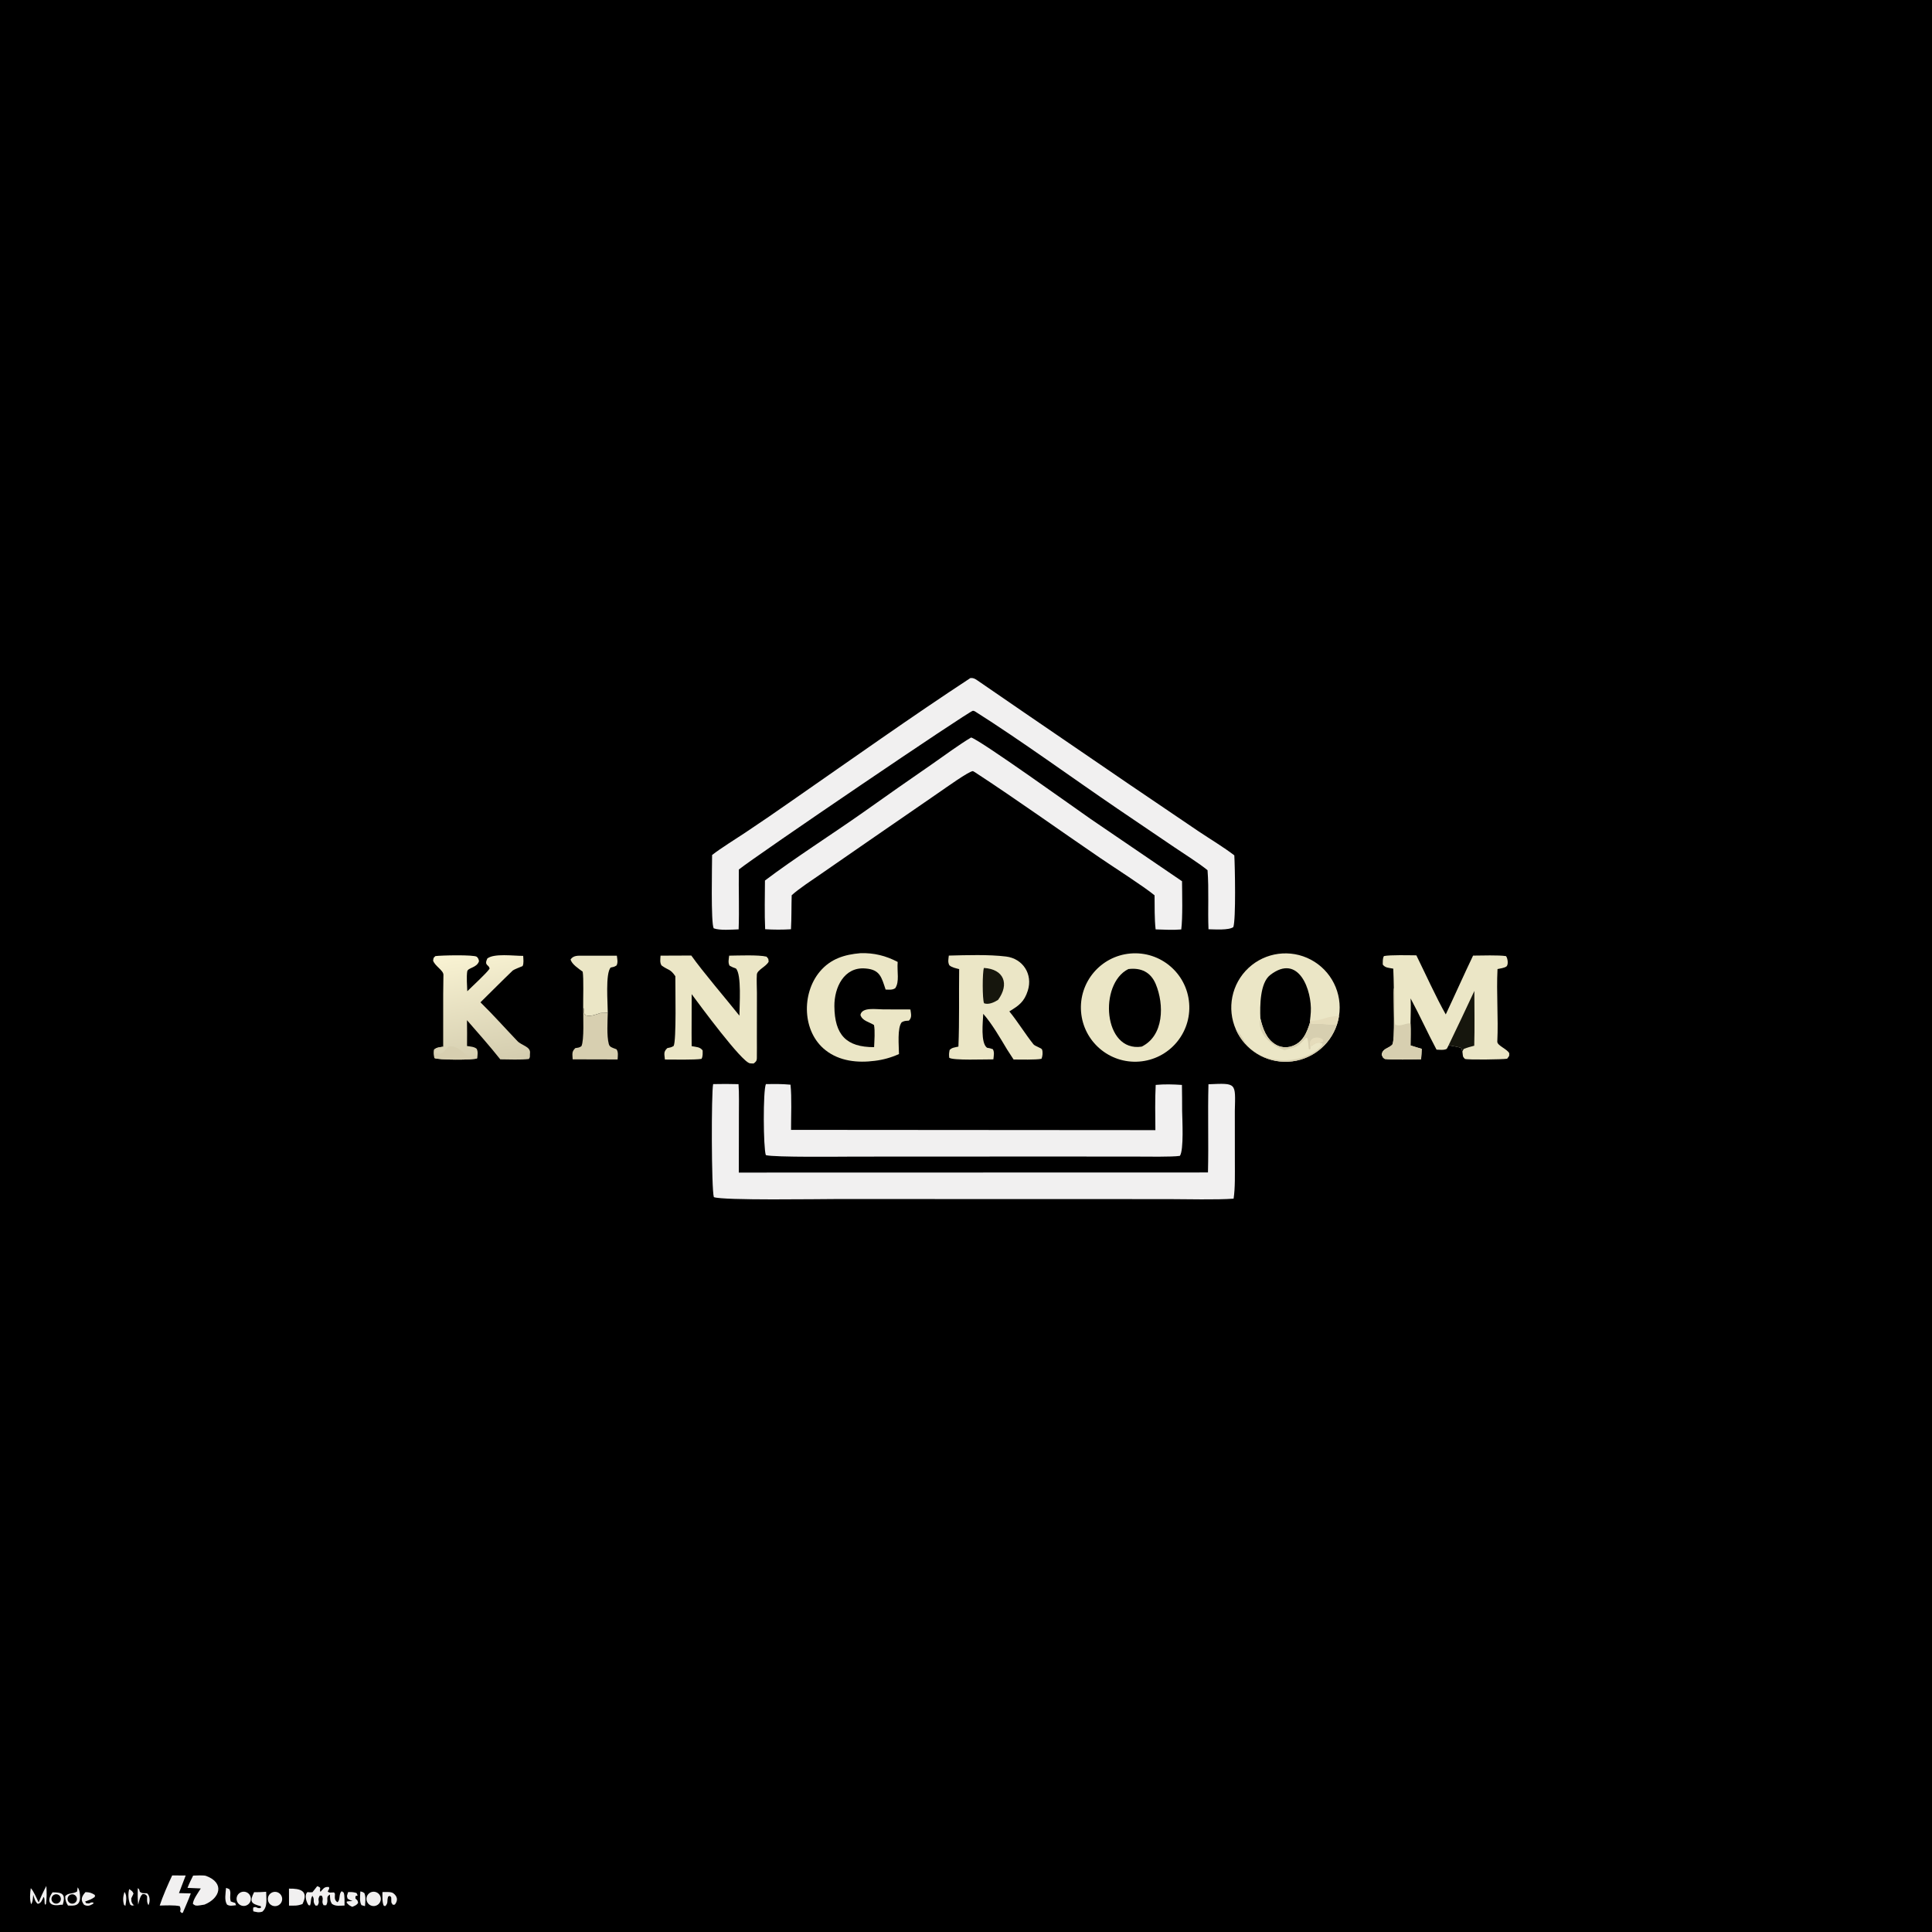 <svg version="1.1" xmlns="http://www.w3.org/2000/svg" style="display: block;" viewBox="0 0 2048 2048" width="1024" height="1024" preserveAspectRatio="none">
<defs>
	<linearGradient id="Gradient1" gradientUnits="userSpaceOnUse" x1="516.963" y1="1127.24" x2="496.493" y2="1008.4">
		<stop class="stop0" offset="0" stop-opacity="1" stop-color="rgb(212,205,175)"/>
		<stop class="stop1" offset="1" stop-opacity="1" stop-color="rgb(249,243,211)"/>
	</linearGradient>
</defs>
<path transform="translate(0,0)" fill="rgb(0,0,0)" d="M 0 0 L 2048 0 L 2048 2048 L 0 2048 L 0 0 z"/>
<path transform="translate(0,0)" fill="rgb(241,240,240)" d="M 1028.61 718.789 C 1031.63 718.428 1033.41 719.42 1035.93 721.15 C 1052.73 732.708 1069.61 744.305 1086.43 755.829 L 1195.97 830.714 L 1270.28 881.066 C 1282.16 889.059 1297.57 898.294 1308.43 906.718 C 1309.11 917.879 1310.22 974.889 1307.37 982.772 C 1302.39 986.291 1287.79 985.161 1281.05 985.055 C 1280.2 964.499 1281.62 943.044 1280.04 922.466 C 1272.12 915.823 1254.24 904.424 1245.05 898.242 L 1184.87 857.448 C 1136.06 824.229 1082.74 785.248 1033.51 754.103 C 1032.68 753.771 1032.15 753.438 1031.25 753.475 C 1027.41 753.632 800.583 907.584 783.212 921.733 C 782.871 942.803 783.753 964.024 782.979 985.144 C 775.813 985.398 763.077 986.476 756.548 984.066 C 753.427 978.595 754.834 916.436 754.857 906.328 C 764.101 899.098 779.44 889.654 789.568 882.924 C 806.7 871.502 823.693 859.871 840.543 848.037 C 901.528 805.668 966.714 759.383 1028.61 718.789 z"/>
<path transform="translate(0,0)" fill="rgb(241,240,240)" d="M 755.963 1149.19 C 765.288 1148.93 773.569 1149.04 782.856 1149.25 C 783.606 1158.19 783.249 1173.05 783.263 1182.55 L 783.179 1242.98 L 1280.5 1242.86 C 1281.26 1211.93 1280.19 1180.91 1281.01 1149.36 C 1311.13 1148.08 1309.66 1147.54 1308.97 1177.5 L 1309.01 1232.36 C 1309 1243.94 1309.41 1259.47 1307.67 1270.63 C 1289.96 1272.01 1257.26 1271.11 1238.88 1271.11 L 1108.17 1271.07 L 886.491 1271.02 C 869.134 1271.02 766.591 1272.71 756.712 1269.01 C 754.072 1260.97 753.951 1158.14 755.963 1149.19 z"/>
<path transform="translate(0,0)" fill="rgb(241,240,240)" d="M 1029.45 781.77 C 1039.09 784.541 1140.12 857.05 1156.46 868.379 L 1253 934.135 C 1253.1 947.566 1253.82 972.641 1252.18 985.257 C 1243.37 986 1233.9 985.462 1225.01 985.189 C 1223.74 974.376 1224 960.199 1223.88 949.078 C 1212.75 939.831 1180.33 919.086 1166.74 909.824 C 1122.72 879.821 1077.91 847.636 1033.46 818.598 L 1031.35 817.405 C 1027.01 817.5 1002.12 835.444 996.125 839.51 L 922.133 890.507 L 870.683 926.108 C 861.462 932.497 847.213 941.758 839.228 948.976 C 838.845 961.112 839.134 972.733 838.47 985.053 C 829.355 985.597 820.214 985.583 811.1 985.012 C 810.326 968.85 810.812 949.771 810.886 933.385 C 841.275 910.341 882.734 883.868 914.678 861.36 C 939.095 844.001 963.636 826.817 988.299 809.809 C 1000.52 801.296 1016.92 789.168 1029.45 781.77 z"/>
<path transform="translate(0,0)" fill="rgb(241,240,240)" d="M 811.885 1149.16 C 821.22 1149.07 828.622 1148.95 837.972 1149.81 C 839.425 1163.31 838.489 1183.37 838.544 1197.71 L 1224.76 1197.99 C 1224.63 1182.13 1224.27 1165.85 1225.09 1150.04 C 1234.87 1149.18 1243.15 1149.43 1252.9 1150.06 C 1253.12 1159.15 1253.05 1168.59 1253.11 1177.71 C 1253.24 1186.54 1255.07 1219.14 1250.72 1225.27 C 1242.47 1226.54 1214.88 1226.03 1205.54 1226.03 L 1114.11 1225.96 L 905.965 1226.05 C 893.474 1226.06 820.219 1226.98 811.803 1224.47 C 809.119 1216.65 808.737 1156.16 811.885 1149.16 z"/>
<path transform="translate(0,0)" fill="rgb(235,230,198)" d="M 1198.25 1010.76 C 1230.02 1007.98 1257.98 1031.6 1260.54 1063.39 C 1263.11 1095.18 1239.3 1122.97 1207.5 1125.32 C 1175.99 1127.65 1148.52 1104.12 1145.98 1072.64 C 1143.44 1041.15 1166.78 1013.51 1198.25 1010.76 z"/>
<path transform="translate(0,0)" fill="rgb(0,0,0)" d="M 1196.1 1027.25 C 1209.49 1025.58 1219.83 1030.44 1225.14 1043.19 C 1234.2 1064.91 1233.91 1097.96 1210.17 1109.48 C 1169.37 1115.57 1164.56 1042.83 1196.1 1027.25 z"/>
<path transform="translate(0,0)" fill="rgb(235,230,198)" d="M 1310.18 1091.47 C 1300.19 1069.06 1305.53 1042.78 1323.47 1026.05 C 1341.42 1009.32 1368 1005.82 1389.66 1017.35 C 1411.31 1028.88 1423.26 1052.89 1419.4 1077.11 C 1418.9 1080.23 1418.15 1083.29 1417.15 1086.28 C 1409.64 1108.76 1389.11 1124.31 1365.44 1125.46 C 1341.77 1126.61 1319.83 1113.11 1310.18 1091.47 z"/>
<path transform="translate(0,0)" fill="rgb(0,0,0)" d="M 1336.06 1079.57 C 1335.5 1066.06 1335.65 1041.95 1346.4 1033.6 C 1376.91 1009.89 1390.87 1050.28 1389.51 1072.87 C 1389.31 1075.82 1389.03 1078.77 1388.66 1081.7 L 1388.79 1083.38 C 1385.47 1094.35 1381.15 1105.27 1369.06 1109.12 C 1363.4 1110.96 1357.22 1110.25 1352.13 1107.18 C 1342.25 1101.29 1338.53 1090.03 1336.06 1079.57 z"/>
<path transform="translate(0,0)" fill="rgb(215,207,176)" d="M 1336.06 1079.57 C 1338.53 1090.03 1342.25 1101.29 1352.13 1107.18 C 1357.22 1110.25 1363.4 1110.96 1369.06 1109.12 C 1381.15 1105.27 1385.47 1094.35 1388.79 1083.38 L 1390.16 1085.32 C 1403.63 1084.66 1407.87 1086.53 1417.15 1086.28 C 1409.64 1108.76 1389.11 1124.31 1365.44 1125.46 C 1341.77 1126.61 1319.83 1113.11 1310.18 1091.47 C 1312.79 1092.88 1316.79 1099.82 1318.53 1102.78 C 1334.3 1129.61 1380.24 1130.08 1400.77 1108.98 C 1401.58 1108.14 1401.77 1107.32 1401.91 1106.22 L 1399 1105.26 C 1394.4 1104.87 1393.3 1107.33 1388.93 1109.33 C 1389.29 1110.91 1389.12 1110.71 1388.92 1112.41 L 1387.41 1112.04 C 1387.01 1107.73 1386.82 1104.47 1385.74 1100.22 L 1384.43 1100.2 C 1374.46 1110.52 1375.86 1109.19 1361.6 1113.18 C 1347.93 1108.57 1331.98 1095.43 1336.06 1079.57 z"/>
<path transform="translate(0,0)" fill="rgb(229,220,187)" d="M 1388.93 1109.33 C 1385.91 1098.78 1398.7 1097.84 1402.7 1102.49 L 1402.24 1104.23 L 1399 1105.26 C 1394.4 1104.87 1393.3 1107.33 1388.93 1109.33 z"/>
<path transform="translate(0,0)" fill="rgb(229,220,187)" d="M 1388.66 1081.7 C 1401.29 1082.81 1404.63 1077 1419.4 1077.11 C 1418.9 1080.23 1418.15 1083.29 1417.15 1086.28 C 1407.87 1086.53 1403.63 1084.66 1390.16 1085.32 L 1388.79 1083.38 L 1388.66 1081.7 z"/>
<path transform="translate(0,0)" fill="rgb(235,230,198)" d="M 1476.92 1026.82 C 1472.01 1025.86 1468.34 1026.04 1465.78 1022.45 C 1465.87 1019.38 1465.53 1015.91 1467.05 1013.46 C 1474.05 1012.08 1493.06 1012.64 1501.4 1012.69 C 1510.26 1030.65 1522.94 1058.54 1532.57 1075.32 C 1542.34 1054.63 1551.68 1033.54 1561.52 1012.98 C 1570.02 1012.91 1588.97 1012.29 1596.44 1013.53 C 1598.27 1015.75 1599.22 1022.71 1596.82 1024.53 C 1594.84 1026.03 1590.07 1026.72 1587.43 1027.25 C 1586.14 1052.66 1588.42 1078.64 1587.21 1104.13 C 1587.01 1108.34 1597.35 1111.77 1599.85 1116.4 C 1599.76 1120.49 1600.25 1118.52 1597.63 1122.31 C 1592.96 1123.11 1555.74 1123.64 1552.8 1122.48 C 1550.11 1119.63 1550.93 1119.59 1550.22 1114.81 L 1549.08 1111.15 C 1546.69 1109.65 1539.64 1108.98 1535.63 1107.93 C 1535.06 1109.3 1534.33 1110.51 1533.62 1111.82 C 1530.7 1113.43 1526.33 1112.8 1522.79 1112.67 C 1513.25 1094.78 1505.01 1076.44 1495.29 1058.34 C 1495.78 1066.11 1495.31 1077 1495.2 1084.99 C 1495.59 1091.92 1495.27 1101.1 1495.23 1108.2 C 1498.86 1109.47 1503.36 1110.68 1507.1 1111.81 C 1507.03 1115.37 1506.67 1119.28 1506.42 1122.86 C 1496.34 1122.98 1477.36 1123.63 1468.02 1122.57 C 1465.36 1120.66 1466.32 1121.44 1464.67 1118.16 C 1465.44 1111.39 1471.42 1111.62 1475.64 1107.63 C 1479.33 1104.13 1476.77 1056.79 1477.5 1047.23 C 1477.41 1040.43 1477.22 1033.62 1476.92 1026.82 z"/>
<path transform="translate(0,0)" fill="rgb(215,207,176)" d="M 1477.5 1047.23 C 1480.29 1054.76 1476.34 1076.33 1478.95 1086.02 C 1484.24 1088.9 1491.12 1083.87 1495.2 1084.99 C 1495.59 1091.92 1495.27 1101.1 1495.23 1108.2 C 1498.86 1109.47 1503.36 1110.68 1507.1 1111.81 C 1507.03 1115.37 1506.67 1119.28 1506.42 1122.86 C 1496.34 1122.98 1477.36 1123.63 1468.02 1122.57 C 1465.36 1120.66 1466.32 1121.44 1464.67 1118.16 C 1465.44 1111.39 1471.42 1111.62 1475.64 1107.63 C 1479.33 1104.13 1476.77 1056.79 1477.5 1047.23 z"/>
<path transform="translate(0,0)" fill="rgb(22,22,13)" d="M 1562.88 1050.44 C 1562.91 1069.43 1563.29 1089.62 1562.76 1108.52 C 1558.3 1109.67 1555.84 1110.3 1551.59 1111.99 C 1551.22 1112.7 1550.43 1114.12 1550.22 1114.81 L 1549.08 1111.15 C 1546.69 1109.65 1539.64 1108.98 1535.63 1107.93 C 1544.84 1088.82 1553.92 1069.66 1562.88 1050.44 z"/>
<path transform="translate(0,0)" fill="rgb(235,230,198)" d="M 1005.78 1012.96 C 1024.6 1012.47 1048.04 1011.7 1066.48 1013.96 C 1084.41 1016.16 1094.99 1032.83 1089.54 1050.04 C 1085.81 1061.82 1080.2 1065.93 1069.94 1072.11 C 1078.85 1083 1086.65 1095.88 1095.45 1106.94 C 1097.15 1109.07 1104.04 1110.87 1104.63 1112.57 C 1105.59 1115.36 1105.24 1119.63 1104.03 1122.39 C 1097.69 1123.59 1081.62 1123.14 1074.45 1123.13 L 1067.56 1112.5 C 1060.34 1100.49 1051.44 1085.02 1042.28 1074.71 C 1041.91 1083.37 1039.31 1105.48 1046.28 1110.64 C 1049.19 1111.14 1049.76 1111.21 1052.5 1112.21 C 1054.29 1115.54 1053.41 1119.1 1053.01 1122.97 C 1045 1122.87 1009.84 1124.33 1006.21 1121.24 C 1005.88 1117.17 1005.92 1117.1 1006.62 1113.04 C 1009.35 1110.3 1011.73 1110.47 1015.96 1109.42 C 1017.08 1082.03 1016.37 1054.68 1016.75 1027.31 C 1013.1 1026.31 1009.08 1025.65 1006.34 1023.21 C 1004.55 1019.81 1005.38 1016.91 1005.78 1012.96 z"/>
<path transform="translate(0,0)" fill="rgb(22,22,13)" d="M 1042.99 1026.06 C 1064.3 1027.33 1070.24 1043.14 1058.01 1059.89 C 1054.03 1062.51 1047.84 1065.33 1043.13 1063.51 C 1041.27 1059.18 1041.31 1030.72 1042.99 1026.06 z"/>
<path transform="translate(0,0)" fill="rgb(235,230,198)" d="M 700.196 1013.03 L 732.803 1012.9 C 745.4 1030.62 769.341 1058.51 783.832 1076.66 C 783.771 1066.24 786.366 1032.89 780.059 1026.6 C 777.018 1025.51 776.291 1025.3 773.394 1023.67 C 771.568 1020.56 772.523 1016.8 772.934 1013.04 C 782.356 1012.93 804.215 1012.01 812.534 1014.09 C 815.02 1017.19 814.3 1015.48 814.792 1019.4 C 812.314 1024.59 802.633 1028.12 802.3 1033.02 C 801.9 1038.9 802.336 1046.41 802.371 1052.44 L 802.322 1099.8 C 802.306 1106.95 802.427 1114.43 802.294 1121.57 C 802.229 1125.03 801.018 1125.56 798.904 1127.36 C 797.637 1127.34 796.204 1127.34 794.962 1127.16 C 786.23 1125.88 741.39 1064.92 733.202 1053.86 C 733.313 1072.25 732.954 1090.54 733.188 1108.97 C 738.304 1109.91 742.106 1109.76 744.84 1113.53 C 744.813 1116.85 745.189 1119.6 743.641 1122.45 C 736.346 1123.65 713.366 1123.15 704.828 1123.14 C 704.34 1117.23 703.052 1115.16 707.382 1111.03 C 710.489 1110.37 711.275 1110.41 714.053 1108.82 C 717.176 1103.61 715.775 1045.8 715.888 1034.85 C 710.448 1026.77 708.473 1028.76 701.261 1023.41 C 699.283 1020.44 700.004 1016.76 700.196 1013.03 z"/>
<path transform="translate(0,0)" fill="url(#Gradient1)" d="M 469.792 1109.49 L 469.798 1053.81 C 469.806 1047.1 469.996 1039.97 470.048 1033.32 C 470.084 1028.62 461.056 1024.12 459.097 1018.28 C 459.901 1014.58 459.036 1016.06 461.518 1013.51 C 466.916 1012.68 502.886 1011.86 505.454 1014.27 C 507.006 1015.74 507.394 1016.91 507.754 1018.94 C 505.378 1026.18 495.879 1025.59 495.255 1029.89 C 494.44 1035.5 495.09 1044.93 495.334 1050.76 C 500.888 1045.23 515.232 1032.2 518.943 1026.92 C 518.572 1022.23 512.878 1024.05 516.525 1016.1 C 523.615 1010.38 544.254 1013.3 554.6 1013.27 C 554.766 1016.72 555.421 1021.2 553.982 1024.09 C 552.277 1024.78 544.546 1027.83 543.575 1028.76 C 532.299 1039.55 520.403 1051.62 509.3 1062.5 C 522.852 1075.73 535.379 1089.91 548.477 1103.58 C 553.172 1108.48 562.716 1109.37 561.814 1116.54 C 561.474 1119.25 562.37 1120.49 560.538 1122.61 C 552.069 1123.57 539.155 1123.05 530.318 1122.96 C 519.062 1108.77 506.919 1095.1 495.014 1081.44 C 495.055 1090.37 495.279 1099.94 495.073 1108.82 C 498.595 1109.38 502.942 1109.56 505.362 1111.86 C 506.879 1115.21 506.207 1118.02 505.905 1121.77 C 503.458 1123.87 462.883 1123.75 460.419 1121.48 C 459.981 1117.85 459.632 1116.36 460.154 1112.67 C 462.981 1110.13 465.597 1110.33 469.792 1109.49 z"/>
<path transform="translate(0,0)" fill="rgb(215,207,176)" d="M 469.792 1109.49 C 466.156 1114.54 461.142 1111.26 460.978 1115.5 C 470.835 1120.32 470.709 1111.61 476.387 1109.24 C 485.313 1108.76 490.45 1115.16 496.916 1120.52 C 501.18 1120.5 502.062 1120.25 505.905 1121.77 C 503.458 1123.87 462.883 1123.75 460.419 1121.48 C 459.981 1117.85 459.632 1116.36 460.154 1112.67 C 462.981 1110.13 465.597 1110.33 469.792 1109.49 z"/>
<path transform="translate(0,0)" fill="rgb(235,230,198)" d="M 912.109 1010.41 C 926.351 1009.94 939.024 1013.11 951.568 1019.68 C 950.753 1030.33 953.663 1040.59 949.012 1047.51 C 945.932 1049.61 942.626 1049.04 938.783 1048.98 C 934.438 1035.93 932.874 1027.75 917.357 1026.62 C 894.64 1024.71 884.304 1046.88 884.476 1066.66 C 884.738 1096.86 897.003 1110.12 926.582 1110.02 C 926.859 1103.31 927.72 1092.72 926.462 1086.54 C 921.251 1083.25 914.064 1082.18 912.094 1075.89 C 913.671 1067.28 928.663 1070 936.25 1069.99 L 965.076 1070.07 C 965.662 1074.77 966.999 1078.52 963.43 1081.94 C 960.113 1082.17 958.757 1081.99 955.838 1083.64 C 950.997 1089.77 952.853 1108.32 952.958 1117.33 C 944.826 1121.03 936.172 1123.45 927.302 1124.52 C 909.321 1126.85 890.096 1125.04 875.126 1113.29 C 850.284 1093.77 849.483 1053.23 869.087 1029.89 C 880.501 1016.3 895.284 1011.83 912.109 1010.41 z"/>
<path transform="translate(0,0)" fill="rgb(235,230,198)" d="M 618.19 1068.25 C 618.062 1058.89 618.848 1036.99 617.675 1030.02 C 613.483 1026.88 605.837 1021.96 604.86 1017 C 608.076 1012.54 612.781 1013.1 618.042 1013.07 C 629.99 1013 641.945 1013.06 653.894 1013.1 C 654.353 1016.87 655.233 1020.1 653.592 1023.4 C 650.871 1025.1 650.453 1024.99 647.373 1025.63 C 641.574 1031.61 644.311 1063.82 644.261 1073.56 C 643.12 1073.6 637.444 1073.9 636.63 1073.81 C 631.727 1075.42 625.847 1077.83 621.108 1076.35 C 618.44 1073.86 619.321 1074.31 618.955 1069.39 L 618.19 1068.25 z"/>
<path transform="translate(0,0)" fill="rgb(215,207,176)" d="M 618.19 1068.25 L 618.955 1069.39 C 619.321 1074.31 618.44 1073.86 621.108 1076.35 C 625.847 1077.83 631.727 1075.42 636.63 1073.81 C 637.444 1073.9 643.12 1073.6 644.261 1073.56 C 644.072 1082.67 643.026 1097.96 645.36 1106.71 C 646.223 1109.94 648.929 1110.53 652.023 1111.72 L 653.515 1112.28 C 655.656 1115.29 654.881 1119.2 654.688 1123.07 L 607.047 1122.95 C 606.838 1117.23 605.775 1114.97 609.905 1111 C 612.694 1110.59 614.034 1110.65 616.332 1108.99 C 619.364 1102.68 618.138 1077.6 618.19 1068.25 z"/>
<path transform="translate(0,0)" fill="rgb(241,240,240)" d="M 204.728 1988.2 C 207.67 1988.09 216.067 1987.65 218.434 1988.53 C 238.626 1996.02 233.139 2012.35 216.766 2018.96 C 215.207 2019.24 213.644 2019.49 212.078 2019.72 C 208.051 2020.27 207.252 2020.38 204.536 2018.29 C 204.346 2013.99 210.228 2006.04 212.832 2001.83 L 198.757 2001.23 C 200.63 1996.45 202.468 1992.75 204.728 1988.2 z"/>
<path transform="translate(0,0)" fill="rgb(241,240,240)" d="M 182.531 1988.03 L 196.839 1988.1 L 189.712 2006.77 L 202.259 2007.09 C 200.116 2013.2 196.325 2021.55 193.75 2027.69 L 192.476 2027.77 C 189.023 2024.55 192.95 2026.6 190.571 2020.66 C 185.214 2019.31 175.239 2019.88 169.295 2019.97 C 172.206 2010.86 178.435 1996.62 182.531 1988.03 z"/>
<path transform="translate(0,0)" fill="rgb(241,240,240)" d="M 336.271 1999.41 C 342.007 2001.36 337.919 2002.14 339.689 2005.46 C 343.131 2001.8 343.623 1999.92 348.663 2000.29 C 349.392 2002.54 348.92 2001.76 347.398 2005.09 C 349.201 2006.8 350.696 2006.07 354.109 2006.03 L 355.062 2007.47 C 354.987 2011.55 354.205 2013.92 357.596 2016.42 C 361.138 2014.42 358.668 2007.5 362.289 2004.76 L 364.306 2006.22 C 365.489 2009 365.198 2016.51 365.239 2019.93 C 360.136 2020.06 355.896 2020.94 351.921 2018.22 C 349.666 2014.81 349.998 2012.6 349.738 2008.34 C 344.515 2011.12 348.93 2014.12 345.789 2019.64 L 343.063 2019.64 C 340.101 2015.4 343.71 2013.73 341.031 2009.43 L 338.964 2009.45 C 335.709 2015.01 339.903 2014.77 336.519 2019.99 L 334.506 2020.02 C 330.65 2015.23 334.259 2014.44 331.163 2009.63 C 329.009 2012.9 330.143 2015.76 328.627 2019.88 L 327.015 2019.51 C 324.654 2016.03 322.402 2008.81 325.928 2005.69 C 328.38 2005.94 328.827 2006.05 331.247 2005.78 L 336.271 1999.41 z"/>
<path transform="translate(0,0)" fill="rgb(241,240,240)" d="M 269.342 2005.81 C 273.912 2005.9 277.601 2005.66 282.134 2005.36 C 282.163 2013.03 284.004 2021.35 278.044 2026.48 C 274.088 2027.66 272.763 2026.99 268.546 2026.11 C 268.147 2023.82 268.244 2024.43 268.452 2022.06 C 272.408 2020.39 271.854 2023.58 276.507 2022.5 L 276.541 2020.69 C 266.22 2018.03 264.209 2016.03 269.342 2005.81 z"/>
<path transform="translate(0,0)" fill="rgb(241,240,240)" d="M 306.318 2002.03 C 318.1 2001.78 327.555 2004.17 320.633 2018.37 C 314.991 2020.43 312.368 2020.01 306.374 2020.03 L 306.318 2002.03 z"/>
<path transform="translate(0,0)" fill="rgb(241,240,240)" d="M 82.361 2000.67 C 84.364 2003.3 84.773 2007.44 84.828 2010.78 C 84.991 2020.65 78.477 2020.29 72.097 2019.95 C 70.024 2017.01 68.979 2013.59 69.16 2010 C 72.856 2006.09 76.204 2008.03 81.641 2005.17 L 82.361 2000.67 z"/>
<path transform="translate(0,0)" fill="rgb(0,0,0)" d="M 74.142 2008.67 C 75.709 2007.78 77.635 2007.81 79.173 2008.75 C 80.711 2009.68 81.622 2011.38 81.552 2013.18 C 81.481 2014.98 80.442 2016.6 78.835 2017.42 C 76.429 2018.64 73.49 2017.71 72.215 2015.34 C 70.94 2012.96 71.796 2010 74.142 2008.67 z"/>
<path transform="translate(0,0)" fill="rgb(241,240,240)" d="M 55.697 2005.95 C 64.957 2005.98 70.353 2007 66.448 2019.17 L 64.587 2019.1 C 53.091 2021.47 48.503 2015.83 55.697 2005.95 z"/>
<path transform="translate(0,0)" fill="rgb(0,0,0)" d="M 57.14 2008.6 C 58.746 2007.71 60.712 2007.77 62.254 2008.77 C 63.797 2009.77 64.666 2011.53 64.517 2013.36 C 64.367 2015.19 63.223 2016.79 61.539 2017.52 C 59.101 2018.58 56.261 2017.54 55.087 2015.15 C 53.911 2012.77 54.815 2009.88 57.14 2008.6 z"/>
<path transform="translate(0,0)" fill="rgb(241,240,240)" d="M 392.047 2006.46 C 394.397 2004.99 397.358 2004.92 399.776 2006.27 C 402.194 2007.62 403.685 2010.18 403.667 2012.95 C 403.649 2015.72 402.126 2018.26 399.691 2019.58 C 396.081 2021.54 391.57 2020.28 389.504 2016.73 C 387.437 2013.18 388.564 2008.63 392.047 2006.46 z"/>
<path transform="translate(0,0)" fill="rgb(241,240,240)" d="M 287.514 2006.58 C 291.069 2004.36 295.751 2005.44 297.972 2009 C 300.192 2012.55 299.109 2017.23 295.554 2019.45 C 291.999 2021.67 287.318 2020.59 285.098 2017.04 C 282.878 2013.48 283.96 2008.8 287.514 2006.58 z"/>
<path transform="translate(0,0)" fill="rgb(241,240,240)" d="M 257.365 2005.33 C 261.268 2004.81 264.916 2007.38 265.748 2011.23 C 266.58 2015.07 264.318 2018.92 260.549 2020.06 C 257.825 2020.88 254.869 2020.1 252.901 2018.05 C 250.933 2015.99 250.287 2013 251.23 2010.32 C 252.173 2007.63 254.544 2005.71 257.365 2005.33 z"/>
<path transform="translate(0,0)" fill="rgb(241,240,240)" d="M 405.404 2005.67 C 408.344 2005.64 414.515 2005.19 416.723 2006.79 C 421.429 2010.19 422.07 2014.54 418.526 2018.97 L 416.488 2019.17 C 414.202 2016.33 414.971 2016.57 414.738 2012.03 C 414.552 2010.44 414.741 2011.22 413.131 2009.72 L 411.463 2010.45 C 409.774 2015.75 411.966 2016.54 408.564 2020.49 L 406.929 2020.31 C 404.963 2017.16 405.408 2009.5 405.404 2005.67 z"/>
<path transform="translate(0,0)" fill="rgb(241,240,240)" d="M 32.634 2001.53 C 35.39 2004.13 39.177 2012.92 40.984 2016.68 C 43.743 2009.76 45.631 2005.8 49.131 1999.2 C 49.588 2007.37 49.677 2010.34 48.727 2018.41 L 47.684 2019.11 L 47.288 2017.2 C 47.135 2014.49 47.54 2012.53 46.22 2010.74 C 44.644 2014 43.684 2017.66 39.964 2018.13 C 37.032 2015.66 36.43 2012.27 35.232 2008.56 C 34.945 2011.49 34.823 2016.73 32.953 2018.55 C 31.306 2013.24 31.87 2006.98 32.634 2001.53 z"/>
<path transform="translate(0,0)" fill="rgb(241,240,240)" d="M 369.06 2005.65 C 373.25 2005.66 373.951 2005.56 377.912 2006.64 C 381.132 2012.64 376.217 2006.58 376.752 2012.42 C 379.273 2015.09 378.879 2013.89 379.623 2017.03 C 378.106 2019.66 376.244 2020.07 373.431 2021.33 C 369.956 2019.62 370.065 2019.75 367.463 2016.93 L 367.674 2015.67 C 370.179 2015.2 371.238 2015.27 373.767 2015.24 C 371.276 2014.3 370.819 2014.1 368.538 2012.75 C 367.336 2009.06 367.763 2010.11 369.06 2005.65 z"/>
<path transform="translate(0,0)" fill="rgb(241,240,240)" d="M 90.617 2005.71 C 95.265 2005.89 96.939 2006.46 100.623 2008.81 L 100.542 2010.74 C 96.768 2013.61 94.681 2013.97 90.228 2015.71 L 91.321 2017.45 L 94.269 2017.74 C 97.272 2016.49 96.089 2016.55 99.079 2016.76 L 98.809 2018.05 C 95.359 2020.07 92.946 2021.05 89.182 2019.18 C 84.852 2013.88 86.744 2010.07 90.617 2005.71 z"/>
<path transform="translate(0,0)" fill="rgb(241,240,240)" d="M 239.627 2001.24 C 241.124 2001.66 241.776 2002.01 243.199 2002.63 C 245.434 2006.97 243.002 2009.23 244.574 2015.56 C 245.98 2016.16 246.54 2016.37 248.045 2016.81 L 249.294 2017.16 L 250.242 2019.61 C 246.544 2019.97 243.644 2020.82 240.654 2018.95 C 237.623 2014.28 239.167 2007.18 239.627 2001.24 z"/>
<path transform="translate(0,0)" fill="rgb(241,240,240)" d="M 146.023 2001.5 C 148.07 2003.03 147.164 2002.31 148.266 2005.39 C 150.445 2007.13 151.852 2006.82 154.713 2006.91 L 155.833 2006.93 C 159.229 2009.59 159.191 2016.25 157.365 2019.6 C 155.582 2016.47 155.914 2015.03 155.935 2011.42 L 155.952 2010.12 C 154.499 2007.99 153.465 2007.67 151.165 2007.85 C 148.319 2009.99 147.521 2015.31 146.488 2019.03 C 145.81 2012.72 145.944 2007.83 146.023 2001.5 z"/>
<path transform="translate(0,0)" fill="rgb(241,240,240)" d="M 381.969 2005.02 C 384.342 2005.45 384.19 2005.42 386.23 2006.72 C 388.003 2011.02 387.187 2015.78 386.906 2020.6 L 383.123 2019.51 C 380.891 2015.46 381.807 2009.95 381.969 2005.02 z"/>
<path transform="translate(0,0)" fill="rgb(241,240,240)" d="M 137.008 2002.47 C 139.643 2004.52 140.355 2004.49 141.536 2007.28 L 139.149 2012.37 C 139.285 2015.99 139.117 2015.79 140.981 2018.85 L 142.307 2019.53 C 139.233 2020.16 140.593 2020.43 138.052 2018.96 C 136.044 2014.37 135.474 2007.28 137.008 2002.47 z"/>
<path transform="translate(0,0)" fill="rgb(241,240,240)" d="M 131.883 2005.58 C 134.983 2009.01 133.676 2016.13 132.893 2020.39 L 131.452 2019.15 C 130.011 2014 130.463 2010.67 131.883 2005.58 z"/>
</svg>